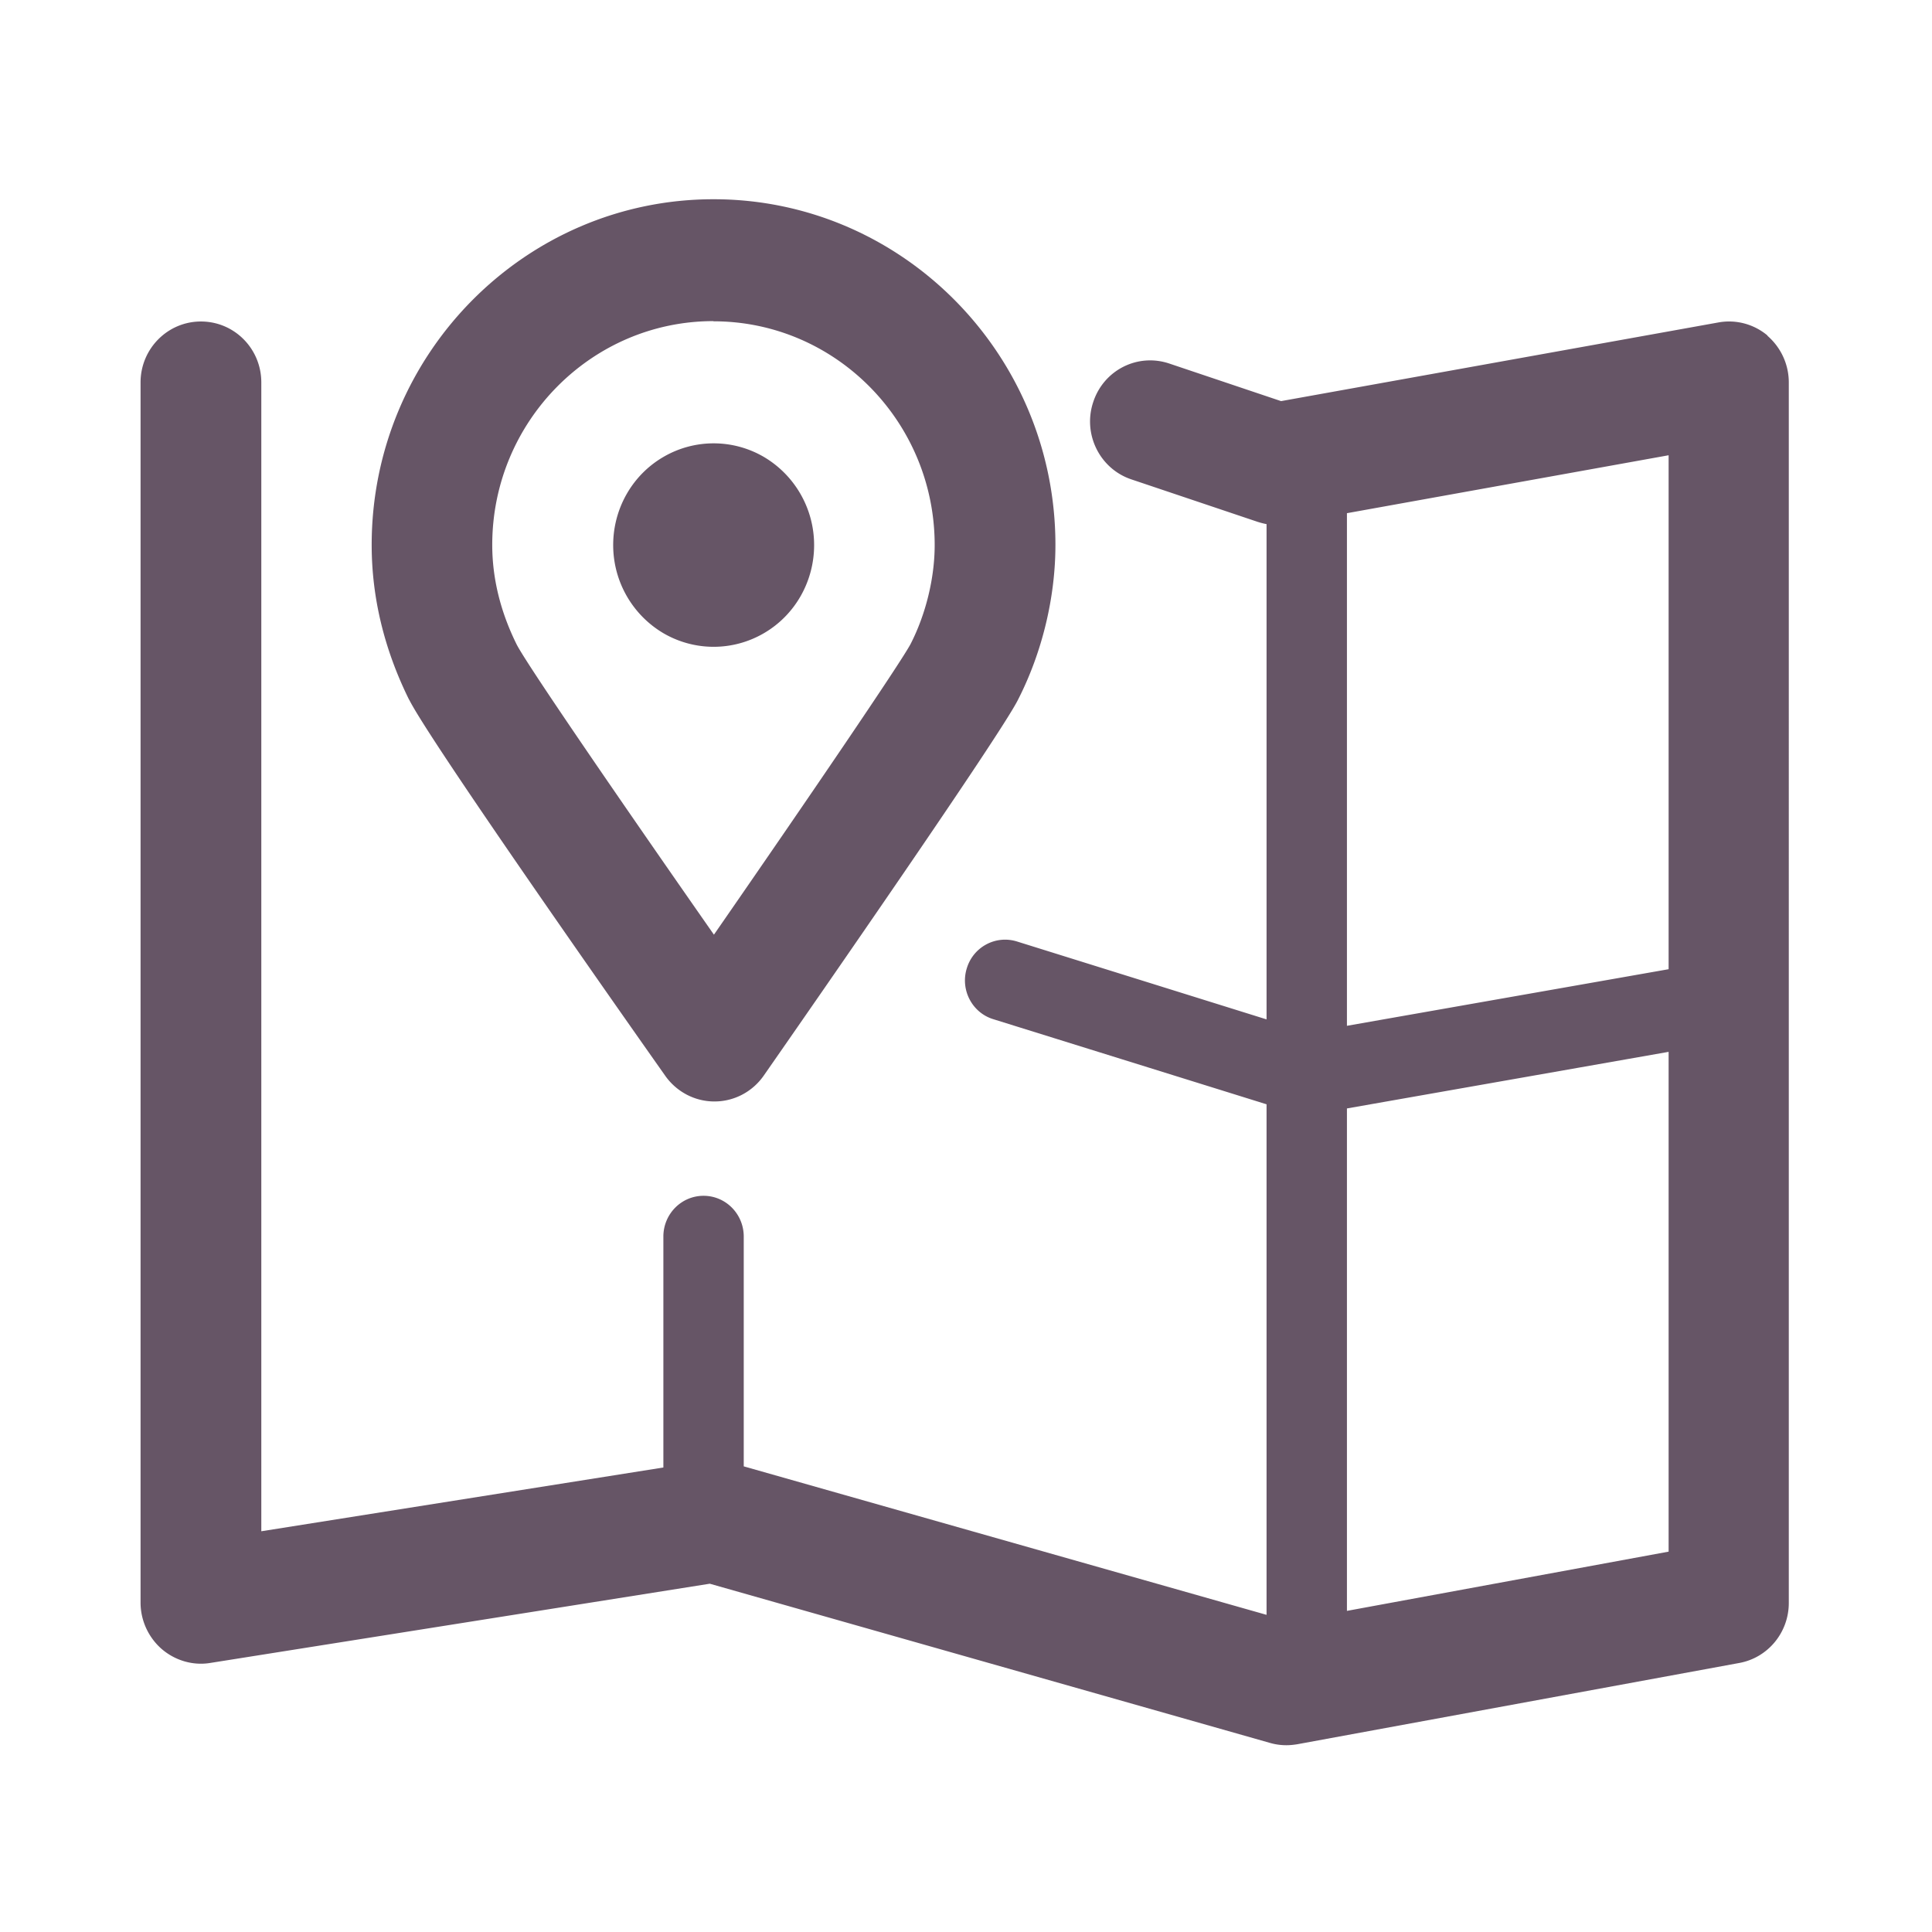 <svg xmlns="http://www.w3.org/2000/svg" viewBox="0 0 1024 1024" version="1.1"><path d="M936.9 177.9c-7.2-6.1-16.8-8.7-26.1-7l-231.8 41.7-59.2-19.9c-16.9-5.7-34.9 3.5-40.4 20.5-5.6 16.9 3.5 35.3 20.3 40.9l66.9 22.5c1.6 0.5 3.1 0.9 4.7 1.2v262.5L539 499c-11.3-3.5-23.2 2.9-26.6 14.3-3.5 11.4 2.9 23.5 14.1 26.9l144.8 45.1v270.6l-277.1-78.7V655.4c0-11.9-9.5-21.6-21.3-21.6s-21.3 9.7-21.3 21.6v122.4l-213.1 33.8V202.7c0-17.9-14.3-32.3-32-32.3-17.7 0-32 14.5-32 32.3v646.7c0 9.4 4.1 18.4 11.2 24.6 7.1 6.1 16.5 8.9 25.7 7.4l264.8-42 297 84.4c2.8 0.8 5.7 1.2 8.6 1.2 1.9 0 3.8-0.2 5.7-0.5l234.4-43.1c15.2-2.8 26.2-16.2 26.2-31.8V202.7c0-9.6-4.2-18.6-11.4-24.8z m-52.5 644.5l-170.5 31.4V587.5l170.5-30v264.9z m0-308.7l-170.5 30V272l170.5-30.7V513.8zM216.9 370.9c10.4 20.9 106.5 157.9 135.7 199.3 6 8.5 15.7 13.6 26 13.6h0.1c10.4-0 20.1-5.1 26.1-13.7 29.1-41.8 124.8-179.7 134.6-198.9 12.9-25.1 20-54.4 20-82.4 0-101-81.3-183.2-181.2-183.2-99.9 0-181.2 82.2-181.2 183.2 0 28 6.7 55.5 19.8 82v0z m161.3-200.6c64.6 0 117.2 53.2 117.2 118.6 0 17.5-4.7 36.7-12.8 52.5-5.6 10.4-53.9 81.4-104.2 154-46.1-66-98.4-142-104.5-153.7-8.6-17.3-13-35.1-13-52.9 0-65.4 52.6-118.6 117.2-118.6z m-26.6 165.3a52.8 52.8 0 0 0 53.3 0c16.5-9.6 26.6-27.4 26.6-46.7 0-19.3-10.2-37-26.6-46.7a52.8 52.8 0 0 0-53.3 0c-16.5 9.6-26.6 27.4-26.6 46.7-0 19.3 10.2 37 26.6 46.7z" fill="#6569" p-id="1142"></path></svg>